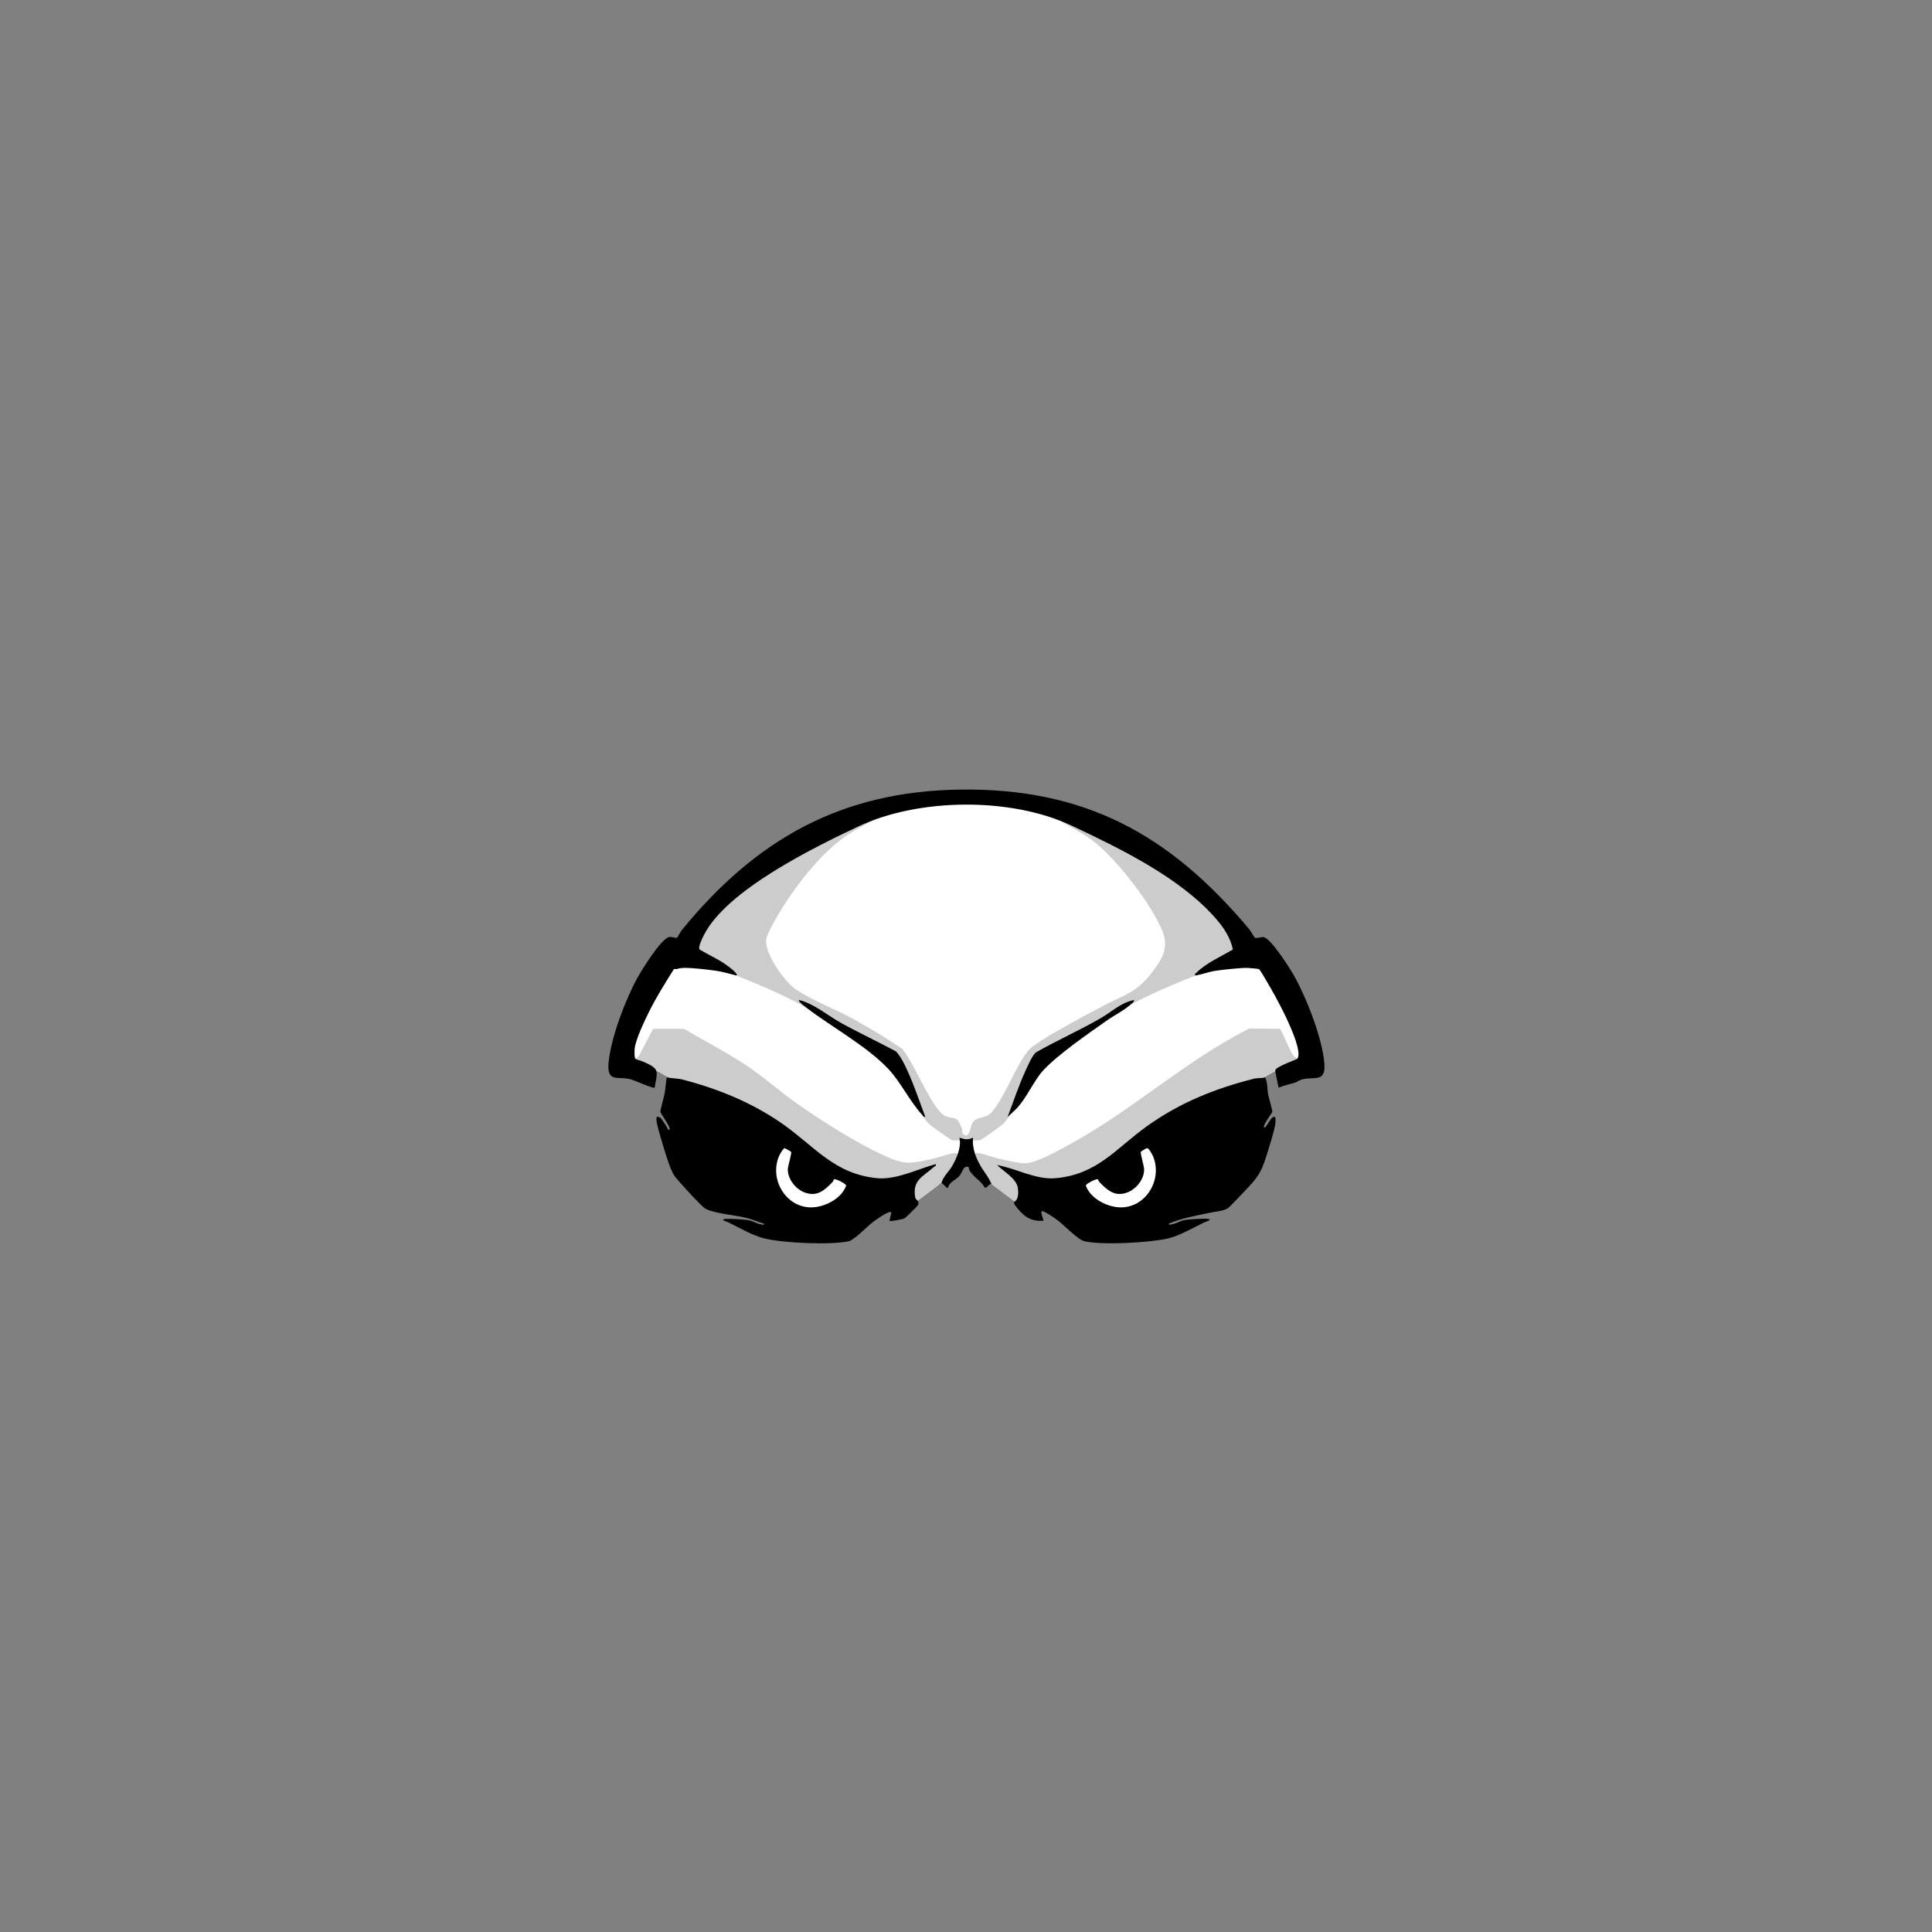<svg xmlns="http://www.w3.org/2000/svg" id="eyes-og-stare" version="1.1" viewBox="0 0 2048 2048"><rect x="0" y="0" width="2048" height="2048" fill="#808080" stroke="none"/><path id="fill-skull" fill="#fff" d="M1337.7 1024.3c1.5.9 16.3 27.2 18.4 31.1 9.7 17.9 18.4 36.1 23.1 55.8.9 3.7 4.9 7.3-.6 11.5s-13.7 5.7-17.7 7.8c-9.3 4.9-18.6 9.9-27.5 15.5-1.2 42.7-11 81.2-47.2 106.8-43.1 30.5-110 44.9-161.5 32.9-13.7-3.2-24.1-9.2-39.1-3.9-11.8-10.4-26-18.9-37.7-29.3-7.2-6.4-13-14.8-20.5-20.5-2.7 1.3-6.1-.6-8.4.4s-13.7 15-17 18c-12.4 11.4-27.2 20.1-39.7 31.3-3.4.3-6.4-1.6-9.8-1.8-14-1.1-26.2 5.6-40.1 7.8-49.6 8.1-115.4-7.3-155.2-38.4-33-25.8-41.6-63-42.6-103.4-9.7-5.8-19.6-11.2-29.5-16.5s-18-6.5-18.9-12.2 2.6-4.6 3.6-7 .9-6.7 2.1-9.9c7.7-20.9 25.7-58.2 39.1-75.6s2.4-.4 3.1-1.3c18-23.8 37.3-50.3 58.9-70.8 140.3-133.5 334.8-143 483.5-16.5 25.5 21.7 43.5 44 64.5 69.5s10.4 15.7 12.5 17.5 3.2.6 4.2 1.3Z" class="fill" data-original-prefix="fill"/><path id="outline-shading-eyes-2" fill="#000" d="M942 857c-12.1 12.3-28.7 18.2-42.9 27.6-24 15.9-46.8 43.3-62.9 67.1-5.4 7.9-23 36-24 44-1.9 15 19 44.3 30.9 52.7 15.5 11 44.6 22.3 62.6 32.4 17.3 9.7 34.5 19.9 50.9 31.1 14.4 19.1 24.9 49.3 40 66.9 6.5 7.6 13.5 4.7 18 8 1.1.8 4.3 7.4 5 9 1.1 2.8-.7 5.7 2.8 7.3 5.7 2.7 5.9-8.1 8.2-12.3 4.5-8.3 14.1-3.9 20.9-12.1 14.5-17.4 24.2-46.5 37.8-64.2 6.2-8.1 34-23 44.2-28.8 11.7-6.7 23.8-13 35.7-19.3 21-11.2 34.9-13.8 50.4-33.6 11.6-14.8 20.3-27.2 12.4-46.3-11.6-28.4-47.4-74.4-71.4-93.6-17.2-13.8-38.5-21-54.5-36 32.2 6.5 62.4 20.5 90.7 36.8 43.8 25.2 91.8 64.7 120.1 106.9 2.5 3.7 7.4 8.7 5.5 13.1-1.7 4-26.2 9.5-31.6 11.5-55.7 20.6-105.3 41.9-152.6 78.4-29.2 22.5-41.7 38.5-62.3 68.7-4.9 7.2-6.3 13.4-13.3 19.7-2.1 1.9-22 16.2-23.4 16.6-1.9.6-28.2.6-30.1 0-1.3-.4-19.7-13.4-21.9-15.1-8.5-7-9.6-13.4-15.3-21.7-18.6-27.1-30.9-43.6-56.9-64.1-49.4-38.9-99.1-60.6-157.6-82.4-5.5-2-29-7.5-31.3-10.6-2.9-4 2.2-9.9 4.6-13.5 27.4-39.9 72.4-78.4 113.8-103.2 30.1-18 63.1-33.9 97.7-40.8z" class="outline" data-original-prefix="shading" opacity=".2"/><path id="outline-shading-eyes-1" fill="#000" d="M1376 1124c-.3.4-7.4 2.6-9 3.5-8.1 4.2-26.1 12.6-32.3 17.7-2.4 1.9-.9 4.2-2.2 5-26.3 9.1-58.4 13.3-83 25.8-28.2 14.3-61.1 41-85.2 61.8-16.4 14.2-30 16.1-47.8 26.2-9.8 5.6-17.8 14.5-27.8 19.3l-2.5-.6c-11.3-10.6-24.9-18.4-36.5-28.5-7.8-6.8-14.2-15.6-22.1-21.9-2.7 1.3-6.1-.6-8.4.4-1.4.6-15.2 16.5-18.6 19.5-11.8 10.6-25.7 18.9-37.5 29.5l-3.9 1.1c-11.7-6.7-22.5-15.3-34.3-21.8-10.7-5.8-26.2-10.7-35.6-17.4-5.4-3.9-11.8-11.6-17.6-16.4-25.2-20.7-60-47.9-90.7-58.3-21.3-7.2-43.6-12.1-65.1-18.7l-2.2-5-41.4-21.6 4.9-4.1 15.1-28.9h33c21.4 13 44.7 24.7 65.5 38.5 18.6 12.3 35.7 27.9 54.2 40.8 28.2 19.8 67.5 44.8 99 58 17.5 7.3 25.6 4.5 43.5.8 6-1.2 20.2-6.3 24.5-6.4 2.5 0 7.8 3.9 12.8 3.8 4.4 0 9.7-4.1 11.8-3.9 5.8.6 16.8 4.9 23.8 6.4s18.6 4.4 25.6 4.5c11.2.2 31.8-11.4 42.1-16.9 70-36.9 125.7-90.2 196.1-125.9l32.3.3c3 1.8 10.9 25.2 15.5 29.5 1 1 5.9 2.1 4.4 4h-.4Z" class="outline" data-original-prefix="shading" opacity=".2"/><path id="outline-eyes6" fill="#000" d="M696 1136c.7 5.7-1.4 11.4-2 17-1.4 1.2-21.5-7.8-24.8-8.7-13.8-4-26.1 4.1-24.1-17.7 2.4-26.3 17.9-67.1 30.7-90.3 4.9-8.8 24.5-40.3 33.1-42.9 3.1-.9 7.2 1.5 8.9.5.4-.3 3.7-6.5 5.2-8.3 78.3-95.7 168.6-146.9 294.5-148.6 132.9-1.8 222.6 47.8 306.4 147.6 1.4 1.7 5.8 9 6.2 9.3 2.4 1.4 7-1.2 9.8-.4 7.6 2.1 25.6 30.2 30.2 37.9 13.9 23.7 31.8 69 33.8 96.2 1.6 20.6-11.3 13.1-24.2 16.8-2.5.7-4.5 2.5-6.8 3.2-5.8 1.8-11.9 2.9-17.5 5.5l-3.5-17c.2-.3-.2-1.8.2-2.3 3.6-4.4 22.6-10.5 23.3-11.7 4.5-6.8-6.4-31.1-9.7-38.4-3.9-8.8-9.1-18.8-13.7-27.3-2-3.7-15.9-28.3-17.4-29.1-.5-.3-10.8-1.3-12.3-1.3-8.7 0-25.2 1.8-34 3.1-7.3 1.1-14.2 4-21.5 5-.4-1.8.9-2.5 2-3.5 10.3-10 25.8-16.8 38.1-24.1-2.6-12.8-10.1-23.8-18.6-33.4-37.8-43-100.8-73.6-152.2-97.8-64.6-30.5-162.4-29.5-226.7 1-47.5 22.5-138.9 67.2-163.2 114.8-1.5 3-6.7 13.2-4.5 15.5 9 5.4 19.5 10 28 16.1 2 1.4 13.1 9.4 11.1 11.4-7.1-1.7-14.2-3.9-21.5-5-8.8-1.3-24.5-3.1-33-3.1s-7.8 2-11.8 1.1c-9.3 14.8-18.8 29.9-26.6 45.6-4.4 8.9-14.4 29.9-15.1 38.9-.2 2.4-.6 9.7 1 11 1 .8 4.9 1.5 6.7 2.3 5.2 2.4 14.7 5.6 15.3 11.2h.2Z" class="outline" data-original-prefix="outline"/><path id="outline-eyes5" fill="#000" d="M1341 1142c2.8 5.1 2.2 12.1 3.3 18.2.6 3.1 4.6 17.2 4.5 18.1-.3 1.7-10.6 14.7-8.8 16.7 2.2 2.4 7.6-14.3 12-10.5 0 2 .2 4 0 6-.9 8-7.9 29.6-10.7 38.3-3.7 11.3-6.9 17.3-14.8 26.2-2.9 3.3-23.2 24.8-25.1 25.9-5.6 3.1-11.9 3.2-17.6 4.4-15.2 3.3-30.3 5.6-44.8 11.8-.2 1.8 2.2.9 3.2.7 5-.8 9-3.8 13.5-4.5 3.7-.6 10-1.1 13.8-1.2 3.2-.2 8-.4 11 0 5.7.7-3.1 3.3-4.2 3.8-11 5.4-26.6 14.2-38.1 16.9-19.5 4.5-69.6 7.3-88.5 3-7.3-1.6-22.2-17.8-29.8-23.2-3.2-2.3-11.1-7.6-14.4-8.6-4.2-1.2 1.3 9.2.5 10-14.9 1.2-22.3-6.1-30.5-17.1-.7-1-.3-2.6-.5-2.9 4.9-2.4 4.6-9.9 4-14.5-1.3-10.2-15.3-17.8-22-24.5 20.5 3.6 41 15.9 62.4 13.9 44.4-4.3 63.1-31.3 96.7-55.3 34.7-24.8 71.6-39.6 112.9-50.1 3.4-.9 9.1-.5 12.1-1.4Z" class="outline" data-original-prefix="outline"/><path id="outline-eyes4" fill="#000" d="M707 1142c4 1.2 11.2 1 16.2 2.3 37.9 9.8 74 24.5 106.1 46.9 34.5 24.2 55.2 53.3 100.3 57.7 20.5 2 42.9-9.6 62.4-14.9.5 2.2-1.2 2.2-2.3 3.2-10.7 9.9-22.4 13.2-19.7 31.2.5 3.4 2.3 3.4 2.9 4.6.5.9 1 2.9.5 4-.6 1.4-13 13.6-14.6 14.5-2 1-14.9 3.5-15.9 2.6l2-9c-2.5-2.4-17.2 8.6-19.9 10.6-6.5 4.9-19.3 18.9-25.8 20.2-20.4 4-67.9 1.8-88.5-3-12.1-2.8-26.8-11.3-38.1-16.9-1.1-.5-9.9-3.1-4.2-3.8 3-.4 7.8 0 11 0 3.8.2 10.1.7 13.8 1.2 4.6.7 8.5 3.7 13.5 4.5 1.1.2 3.5 1.1 3.2-.7-5.7-1.6-11.1-4.2-16.8-5.7-12.7-3.5-35.4-4.8-45.6-10.4-3.5-1.9-29.8-30.3-32.5-34.6-3.8-5.9-6.3-13.8-8.5-20.5-2.5-8.1-10.3-32.3-10.7-39.3-.2-3.1.9-3.6 4-2 1.5.7 5.9 8.5 7.4 10.6.4.5 1.1 3.7 2.6 1.9 1.6-1.9-9.6-16.9-9.8-18.6-.2-1.6 3.8-15.6 4.5-19.2 1-5.7 1.2-11.5 2.3-17.2z" class="outline" data-original-prefix="outline"/><path id="outline-eyes3" fill="#000" d="M998 1254c1.7-6.8 7.8-11.9 11.4-18.1 4.8-8.4 10-20.3 7.6-29.9 6 1.8 8.5 2.6 14.5 0-1.3 11.8 3.9 24 10.3 33.7 4.4 6.7 5.8 7.8 9.2 15.3-3.3 0-4 4.3-7 4-4-7.2-11-10.3-15.9-17.6-.9-1.3-.8-4.1-1.7-4.4-5.5-1.6-6 5.6-9.4 9.5-3.8 4.4-11.3 6.9-12 12.5-1.4 1.3-5.2-4.4-7-5" class="outline" data-original-prefix="outline"/><path id="outline-eyes2" fill="#000" d="M981 1184c-1.9.4-2.4-1-3.4-2.1-13.3-14.7-23-34.8-35.1-47.9-22.5-24.4-60.9-45.3-87.4-65.6-1.2-.9-9.5-7-8.1-8.4 16.5 4.3 29.6 16 44.3 24.2 19.2 10.7 39.3 20 58.6 30.4 5.3 6 8.9 13.4 12.2 20.8 7.2 15.8 12.7 32.5 18.8 48.7h.1Z" class="outline" data-original-prefix="outline"/><path id="outline-eyes1" fill="#000" d="M1202 1060c.4 1.8-.9 2.5-2 3.5-7.4 7.2-18.8 12.6-27.3 18.7-19.4 13.7-51 35.4-66.7 52.3-10.2 10.9-18.1 30.5-29.4 41.6l-8.5 8c6.1-16.2 11.6-32.9 18.8-48.7 2.4-5.2 7.3-16.6 11.2-19.8 22.4-12.8 46.4-23.4 68.7-36.3 11.5-6.6 21.7-16.7 35.3-19.2Z" class="outline" data-original-prefix="outline"/><path id="fill-pupil-rt" fill="#fff" d="M1163.8 1250.1c.2 0 .8 2.1 1.6 2.9 8.5 8.8 16.3 15.8 29.2 11.2 9.7-3.5 18.3-14 18.2-24.6 0-3.7-4.3-17.1-3.4-18.6.5-.8 5.9-4.1 6.9-3.9 1.7.3 5.4 7 6.1 8.9 10.5 25.7-9.3 56.5-37.7 53.7-13.3-1.3-29.2-10-33.7-23 .5-2.1 11.2-7.5 12.8-6.6" class="fill" data-original-prefix="fill"/><path id="fill-pupil-lft" fill="#fff" d="M884.2 1250.1c1.6-.9 12.2 4.5 12.8 6.6-4.5 13-20.4 21.7-33.7 23-28.4 2.8-48.2-28-37.7-53.7.7-1.8 4.5-8.7 6.1-8.9.4 0 6.7 3.5 6.9 3.9.9 1.4-3.4 15-3.5 18.6 0 10.6 8.5 21.1 18.2 24.6 13 4.6 20.8-2.4 29.2-11.2.8-.8 1.4-2.7 1.6-2.9z" class="fill" data-original-prefix="fill"/></svg>